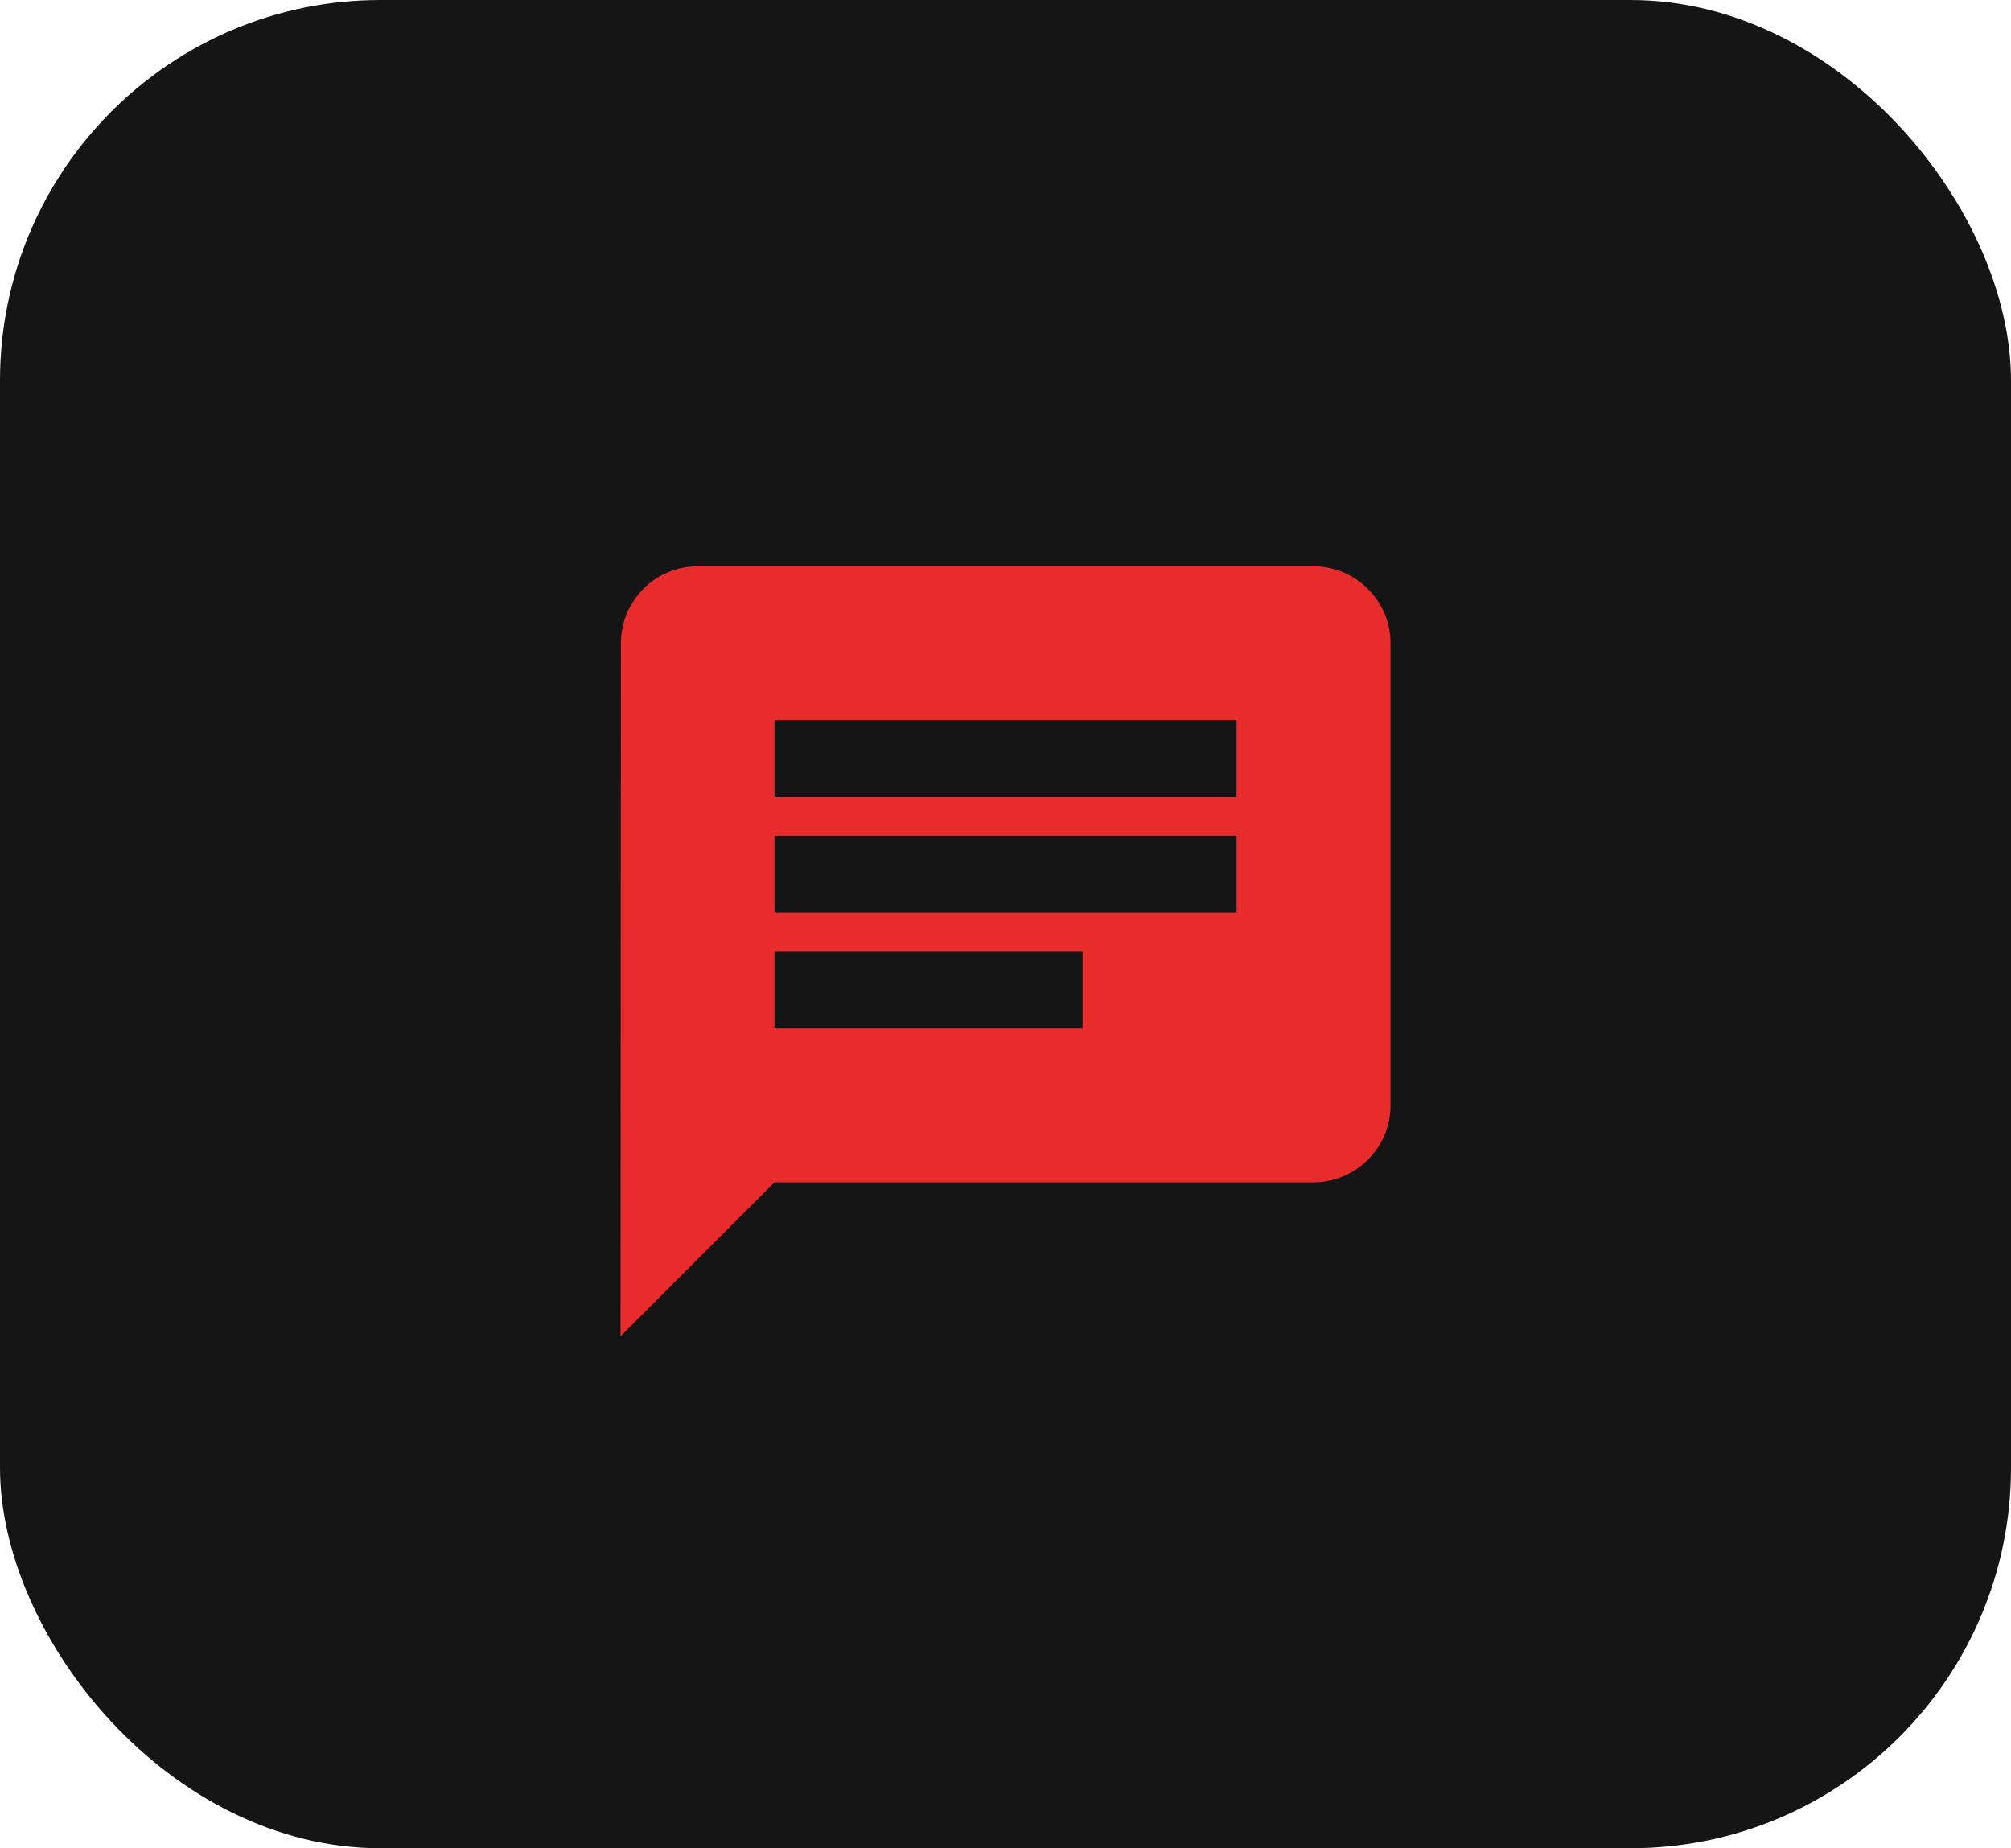 <svg width="37" height="34" viewBox="0 0 37 34" fill="none" xmlns="http://www.w3.org/2000/svg">
<rect width="37" height="34" rx="7" fill="#151515"/>
<path d="M24.167 10.417H12.834C12.055 10.417 11.424 11.054 11.424 11.833L11.417 24.583L14.25 21.75H24.167C24.946 21.75 25.584 21.113 25.584 20.333V11.833C25.584 11.054 24.946 10.417 24.167 10.417ZM14.25 15.375H22.75V16.792H14.25V15.375ZM19.917 18.917H14.25V17.5H19.917V18.917ZM22.75 14.667H14.25V13.25H22.75V14.667Z" fill="#E82B2B"/>
</svg>
